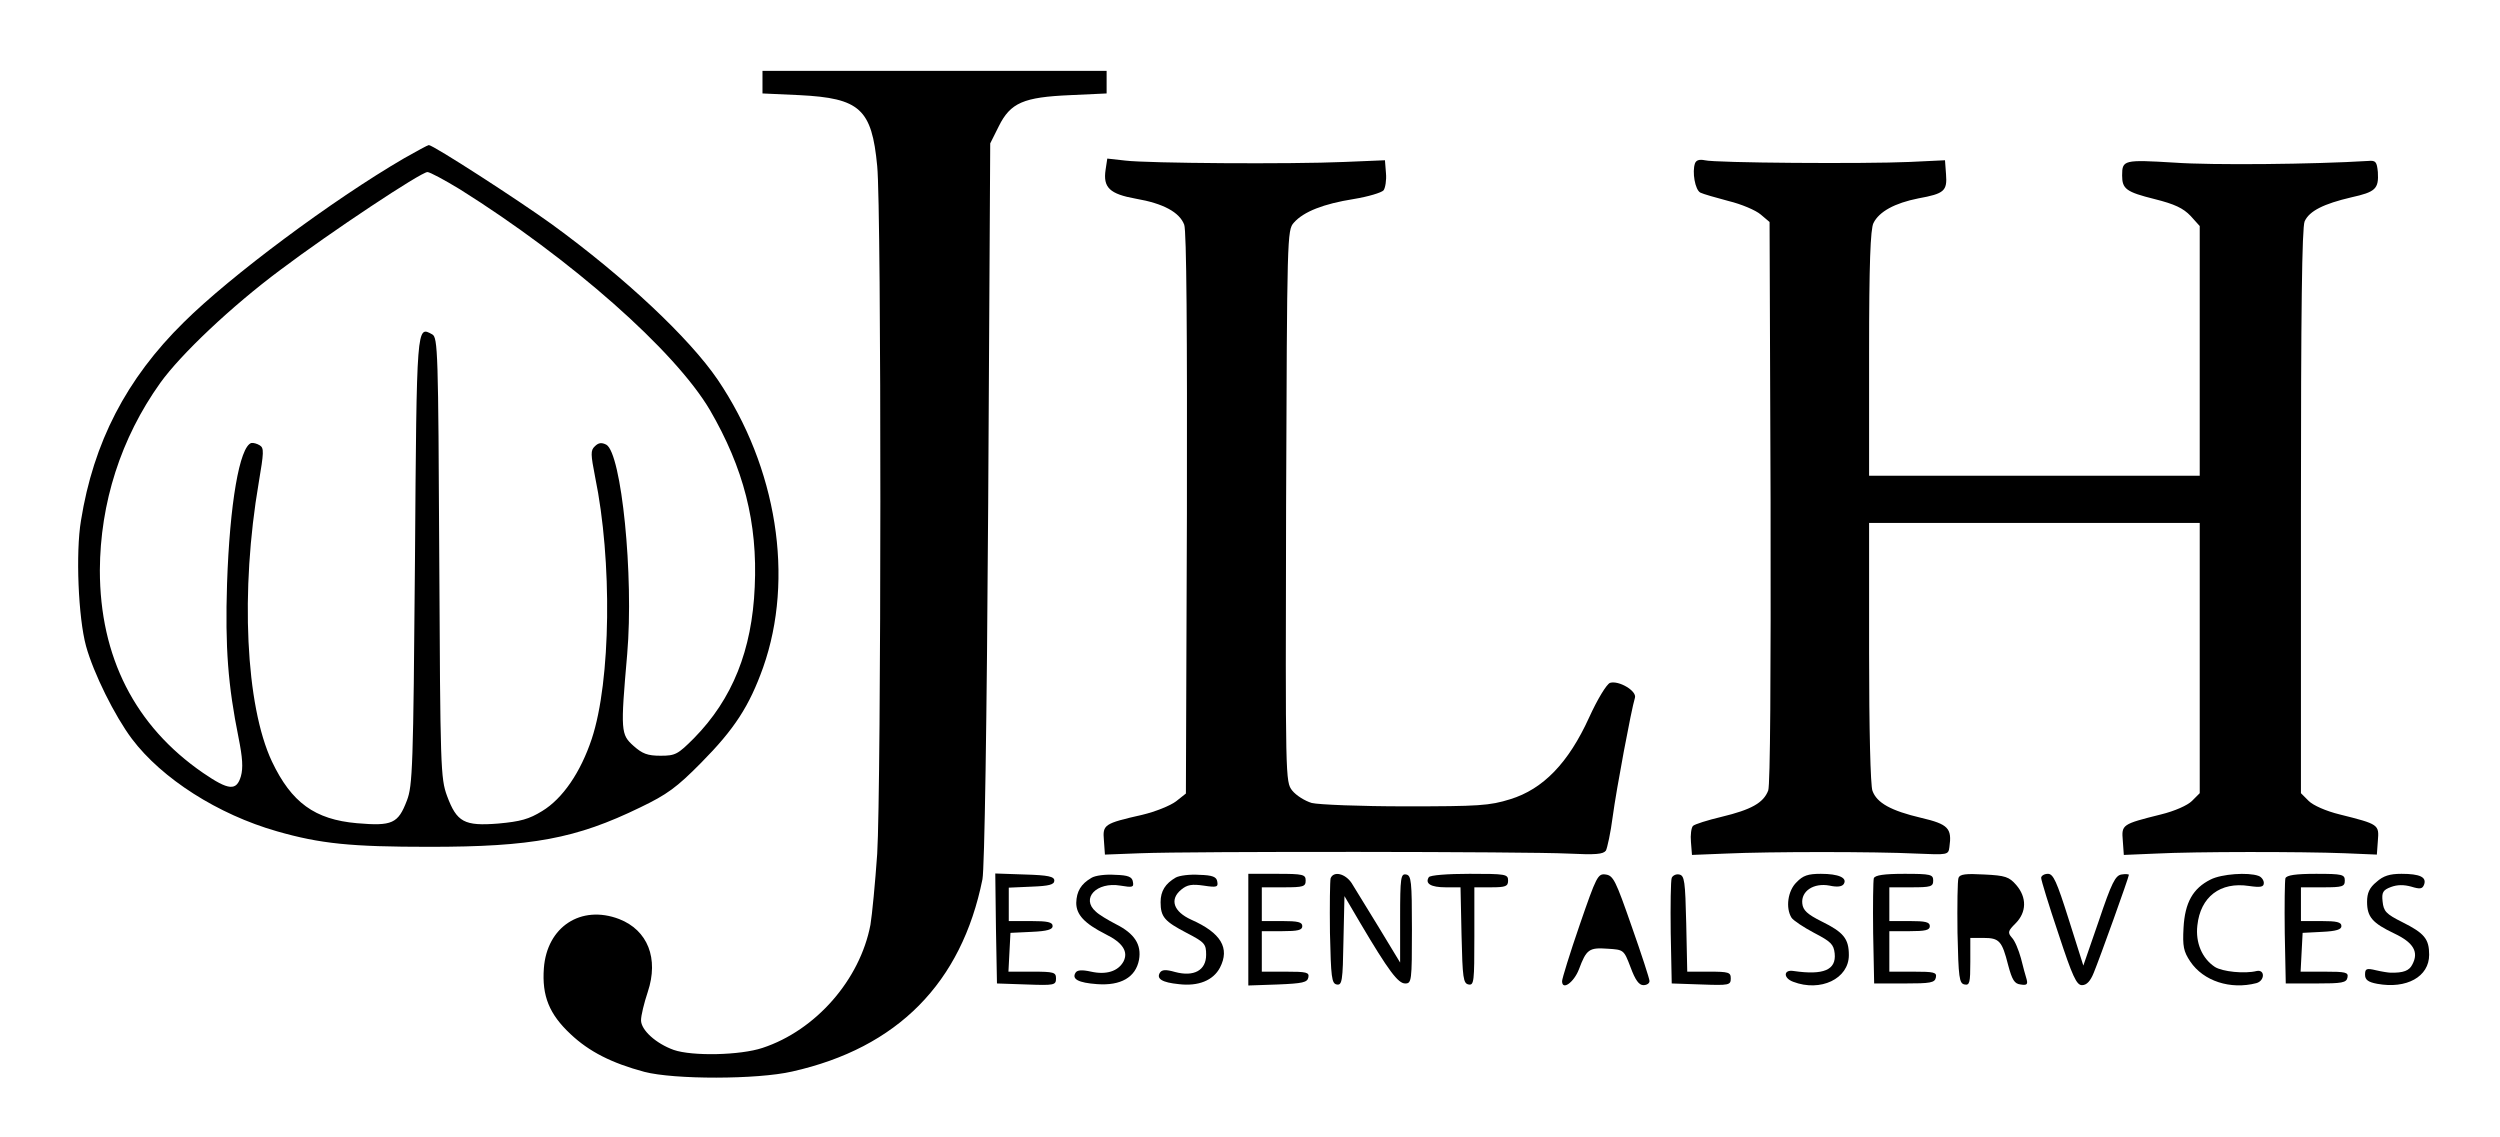 <?xml version="1.0" standalone="no"?>
<!DOCTYPE svg PUBLIC "-//W3C//DTD SVG 20010904//EN"
 "http://www.w3.org/TR/2001/REC-SVG-20010904/DTD/svg10.dtd">
<svg version="1.0" xmlns="http://www.w3.org/2000/svg"
 width="741pt" height="337pt" viewBox="0 0 741 337"
 preserveAspectRatio="xMidYMid meet">
<g transform="translate(0,337) scale(0.1,-0.1)"
fill="#000000" stroke="none">
<path d="M2260 3126 l0 -33 110 -5 c179 -9 214 -41 230 -210 13 -127 12 -1845
0 -2039 -6 -86 -15 -180 -20 -210 -31 -163 -162 -313 -320 -365 -66 -22 -208
-25 -263 -6 -53 19 -97 59 -97 88 0 14 9 51 20 84 33 99 0 183 -85 216 -113
43 -214 -23 -223 -146 -6 -82 16 -136 79 -195 55 -52 122 -86 219 -112 88 -23
334 -23 438 1 312 70 502 262 564 570 6 32 13 454 17 1116 l6 1065 25 50 c35
71 74 87 212 93 l108 5 0 33 0 34 -510 0 -510 0 0 -34z"/>
<path d="M1198 2901 c-213 -124 -515 -349 -653 -486 -171 -168 -268 -357 -305
-588 -16 -95 -8 -288 15 -372 22 -80 85 -207 136 -275 89 -118 255 -224 430
-274 129 -37 219 -46 452 -46 304 0 434 24 625 117 79 38 108 59 180 132 99
100 143 168 184 283 93 264 41 593 -135 853 -84 123 -274 302 -491 460 -101
73 -352 235 -365 235 -3 0 -36 -18 -73 -39z m165 -92 c330 -207 637 -478 741
-654 100 -172 142 -334 133 -525 -8 -187 -66 -332 -180 -448 -48 -48 -55 -52
-99 -52 -39 0 -54 6 -80 29 -38 34 -39 43 -19 272 20 232 -17 596 -62 621 -14
7 -23 6 -34 -5 -13 -12 -12 -24 1 -91 51 -247 47 -604 -10 -776 -33 -99 -86
-177 -147 -214 -39 -24 -64 -31 -130 -37 -101 -8 -123 4 -152 82 -19 52 -20
83 -23 706 -3 611 -4 653 -21 662 -46 25 -46 35 -51 -671 -5 -613 -7 -667 -24
-711 -26 -68 -43 -76 -148 -67 -125 11 -194 61 -252 183 -78 166 -94 506 -39
827 15 89 16 102 3 110 -8 5 -19 8 -25 7 -35 -11 -64 -180 -72 -417 -6 -190 3
-302 34 -456 12 -60 14 -90 7 -115 -13 -44 -36 -42 -112 10 -202 139 -306 344
-306 601 1 199 62 391 179 555 61 85 211 227 356 335 150 113 417 290 436 290
7 0 50 -23 96 -51z"/>
<path d="M3277 2867 c-8 -53 12 -72 90 -86 81 -14 129 -40 143 -77 7 -17 9
-325 8 -856 l-3 -830 -29 -23 c-17 -13 -62 -31 -100 -40 -114 -26 -118 -29
-114 -76 l3 -42 105 4 c152 6 1147 5 1268 -1 82 -4 104 -2 112 9 4 8 14 53 20
100 11 82 55 317 66 353 6 20 -48 52 -74 44 -10 -4 -37 -48 -62 -103 -61 -134
-136 -212 -234 -242 -61 -19 -92 -21 -310 -21 -134 0 -257 5 -278 10 -20 6
-46 22 -58 37 -20 26 -20 31 -18 844 3 801 3 817 23 839 29 33 89 56 177 70
43 7 83 19 89 26 5 7 9 30 7 51 l-3 38 -120 -5 c-161 -7 -583 -4 -649 4 l-54
6 -5 -33z"/>
<path d="M5024 2886 c-9 -25 0 -79 16 -87 8 -4 46 -15 84 -25 37 -9 80 -27 95
-40 l26 -22 3 -830 c1 -520 -1 -839 -7 -855 -14 -37 -51 -57 -138 -78 -42 -10
-80 -22 -85 -27 -5 -5 -8 -27 -6 -48 l3 -38 100 4 c129 6 443 6 565 0 93 -4
95 -4 98 19 8 56 -3 68 -84 87 -89 21 -131 44 -144 80 -6 15 -10 184 -10 410
l0 384 490 0 490 0 0 -400 0 -401 -23 -23 c-13 -13 -51 -30 -92 -40 -116 -29
-117 -30 -113 -78 l3 -42 95 4 c116 6 431 6 560 1 l95 -4 3 41 c4 48 3 49
-113 78 -41 10 -79 27 -92 40 l-23 23 0 835 c0 594 3 842 11 860 14 31 57 52
138 71 72 16 82 25 79 75 -3 30 -6 35 -28 33 -162 -10 -464 -13 -575 -5 -150
9 -155 8 -155 -38 0 -40 12 -49 96 -70 60 -15 85 -27 107 -50 l27 -30 0 -370
0 -370 -490 0 -490 0 0 363 c0 267 4 368 13 386 17 34 63 59 133 73 77 14 86
22 82 72 l-3 41 -105 -5 c-135 -6 -577 -3 -607 5 -15 3 -25 1 -29 -9z"/>
<path d="M2952 618 l3 -163 88 -3 c82 -3 87 -2 87 18 0 18 -6 20 -70 20 l-71
0 3 58 3 57 63 3 c46 2 62 7 62 17 0 12 -15 15 -65 15 l-65 0 0 50 0 49 68 3
c52 2 67 6 67 18 0 12 -18 16 -88 18 l-87 3 2 -163z"/>
<path d="M3235 768 c-31 -18 -44 -40 -45 -74 0 -35 24 -61 87 -93 51 -25 68
-52 53 -81 -16 -29 -51 -40 -96 -30 -27 6 -41 5 -46 -3 -12 -19 8 -30 64 -34
70 -5 114 20 124 72 8 45 -13 78 -69 106 -23 12 -50 28 -59 37 -45 39 2 89 73
77 36 -6 40 -5 37 11 -2 15 -14 20 -53 21 -28 2 -59 -2 -70 -9z"/>
<path d="M3485 769 c-31 -18 -45 -40 -45 -73 0 -44 12 -57 77 -91 54 -28 58
-33 58 -65 0 -46 -36 -66 -92 -51 -28 8 -39 7 -45 -2 -11 -18 6 -29 56 -34 58
-7 102 11 122 49 30 58 3 103 -85 142 -53 24 -65 60 -30 89 18 15 32 17 67 12
39 -6 43 -4 40 12 -2 14 -14 19 -53 20 -28 2 -59 -2 -70 -8z"/>
<path d="M3700 615 l0 -166 87 3 c74 3 88 6 91 21 3 15 -5 17 -67 17 l-71 0 0
60 0 60 60 0 c47 0 60 3 60 15 0 12 -13 15 -60 15 l-60 0 0 50 0 50 65 0 c58
0 65 2 65 20 0 18 -7 20 -85 20 l-85 0 0 -165z"/>
<path d="M3944 767 c-2 -7 -3 -80 -2 -162 3 -132 5 -150 20 -153 16 -3 18 10
20 129 l3 133 47 -80 c84 -142 112 -179 133 -179 19 0 20 7 20 160 0 144 -2
160 -17 163 -16 3 -18 -8 -18 -129 l0 -132 -63 104 c-35 57 -71 116 -81 132
-19 28 -53 36 -62 14z"/>
<path d="M4235 770 c-12 -19 6 -30 50 -30 l44 0 3 -142 c3 -127 5 -143 21
-146 16 -3 17 9 17 142 l0 146 50 0 c43 0 50 3 50 20 0 19 -7 20 -114 20 -66
0 -117 -4 -121 -10z"/>
<path d="M4682 628 c-29 -84 -52 -159 -52 -166 0 -29 35 -4 50 35 22 59 30 65
85 61 48 -3 48 -3 68 -55 14 -38 25 -53 38 -53 11 0 19 6 18 13 0 6 -24 80
-53 162 -47 135 -54 150 -77 153 -23 3 -27 -5 -77 -150z"/>
<path d="M4955 768 c-3 -8 -4 -81 -3 -163 l3 -150 88 -3 c82 -3 87 -2 87 18 0
18 -6 20 -65 20 l-64 0 -3 142 c-3 127 -5 143 -21 146 -9 2 -19 -3 -22 -10z"/>
<path d="M5325 755 c-26 -25 -33 -76 -15 -105 5 -8 35 -28 67 -45 50 -26 58
-34 61 -61 5 -49 -33 -65 -122 -52 -30 5 -31 -21 -1 -32 81 -31 165 9 165 79
0 49 -16 68 -81 100 -42 21 -55 33 -57 53 -4 37 34 62 81 53 23 -5 37 -3 42 5
11 18 -15 30 -68 30 -38 0 -53 -5 -72 -25z"/>
<path d="M5554 767 c-2 -7 -3 -80 -2 -162 l3 -150 90 0 c77 0 90 2 93 18 3 15
-5 17 -67 17 l-71 0 0 60 0 60 60 0 c47 0 60 3 60 15 0 12 -13 15 -60 15 l-60
0 0 50 0 50 65 0 c58 0 65 2 65 20 0 18 -7 20 -85 20 -61 0 -87 -4 -91 -13z"/>
<path d="M5805 768 c-3 -8 -4 -81 -3 -163 3 -133 5 -150 21 -153 15 -3 17 5
17 67 l0 71 39 0 c47 0 55 -9 73 -80 12 -45 19 -56 37 -58 18 -3 22 0 18 15
-3 10 -11 38 -17 63 -7 25 -18 52 -27 61 -13 15 -11 20 11 42 33 33 34 77 2
114 -21 24 -32 28 -95 31 -54 3 -72 1 -76 -10z"/>
<path d="M6050 768 c0 -7 23 -82 51 -165 42 -128 54 -153 70 -153 14 0 25 12
35 37 17 41 104 283 104 290 0 2 -10 3 -22 1 -18 -3 -29 -24 -67 -137 l-46
-133 -43 136 c-36 114 -46 136 -62 136 -11 0 -20 -6 -20 -12z"/>
<path d="M6552 763 c-52 -26 -76 -68 -80 -143 -3 -55 0 -70 20 -100 39 -58
119 -84 196 -64 25 7 26 41 1 36 -36 -9 -102 -2 -124 12 -38 25 -58 72 -52
123 9 85 68 130 153 117 35 -5 44 -3 44 9 0 8 -7 18 -16 21 -30 11 -109 6
-142 -11z"/>
<path d="M6774 767 c-2 -7 -3 -80 -2 -162 l3 -150 90 0 c77 0 90 2 93 18 3 15
-5 17 -68 17 l-71 0 3 58 3 57 58 3 c42 2 57 7 57 17 0 12 -14 15 -60 15 l-60
0 0 50 0 50 65 0 c58 0 65 2 65 20 0 18 -7 20 -85 20 -61 0 -87 -4 -91 -13z"/>
<path d="M7044 756 c-21 -17 -28 -33 -28 -59 0 -45 16 -63 81 -94 57 -27 73
-55 53 -92 -9 -18 -26 -25 -65 -24 -5 0 -25 3 -42 7 -29 7 -33 5 -33 -13 0
-15 9 -22 36 -27 87 -16 154 21 154 86 0 47 -14 64 -80 97 -48 24 -55 32 -58
61 -3 27 1 34 25 43 19 7 38 7 60 1 26 -8 33 -7 38 6 8 22 -12 32 -67 32 -35
0 -54 -6 -74 -24z"/>
</g>
</svg>
